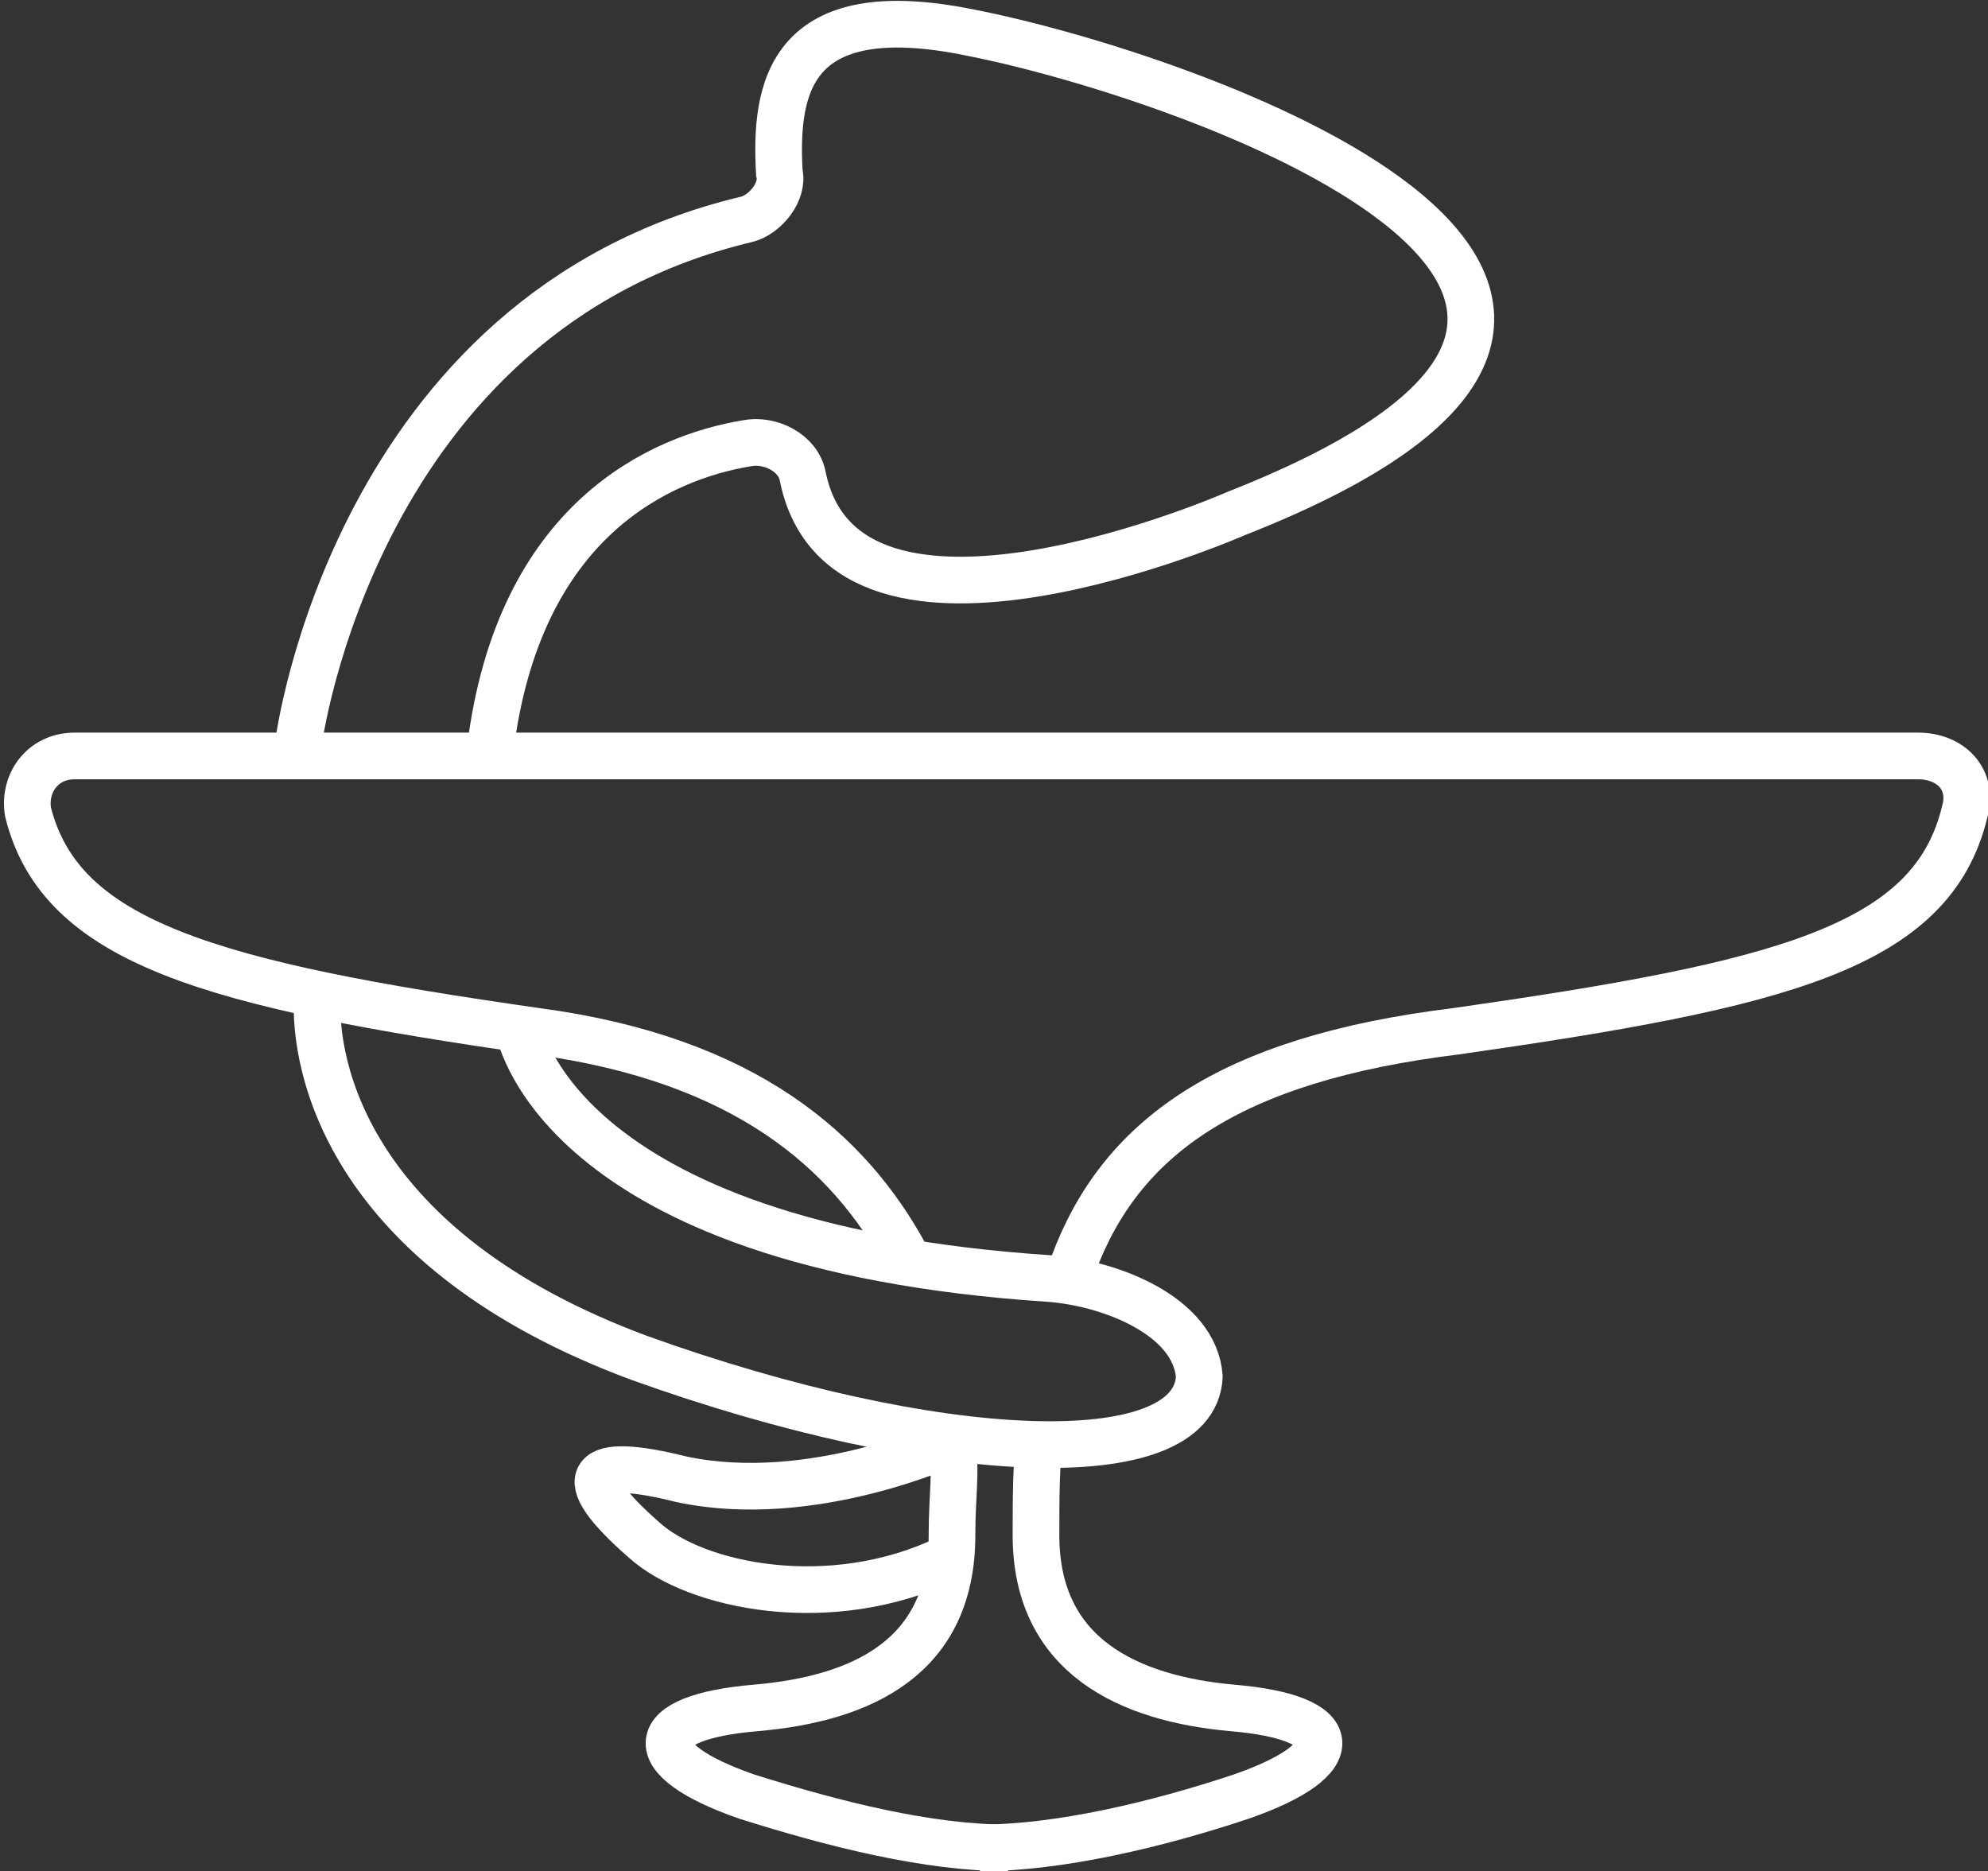 <?xml version="1.0" encoding="utf-8"?>
<!-- Generator: Adobe Illustrator 17.1.0, SVG Export Plug-In . SVG Version: 6.00 Build 0)  -->
<!DOCTYPE svg PUBLIC "-//W3C//DTD SVG 1.1//EN" "http://www.w3.org/Graphics/SVG/1.1/DTD/svg11.dtd">
<svg version="1.1" id="Calque_1" xmlns="http://www.w3.org/2000/svg" xmlns:xlink="http://www.w3.org/1999/xlink" x="0px" y="0px"
	 viewBox="28.8 30.3 42.6 40.1" enable-background="new 28.8 30.3 42.6 40.1" xml:space="preserve">
<rect x="28.8" y="30.3" width="42.6" height="40.1" fill="#333333" stroke="none"/>
<path fill="none" stroke="#FFFFFF" stroke-miterlimit="10" d="M49.2,61.1c0.1,0.8,0,1.2,0,2.1c0,2.6-1.9,3.5-4.2,3.7
	c-2.4,0.2-2.5,1.1-0.2,1.9c1.9,0.6,3.9,1.1,5.6,1.1"/>
<path fill="none" stroke="#FFFFFF" stroke-miterlimit="10" d="M51.8,57.4c1-2.7,3.3-4.4,8.2-5c7-1,10.2-1.8,10.9-4.7
	c0.2-0.7-0.3-1.2-1-1.2H50.1h0.1H30.4c-0.7,0-1.1,0.6-1,1.2c0.7,2.8,3.9,3.7,10.9,4.7c4.5,0.6,6.7,2.6,7.9,4.8"/>
<path fill="none" stroke="#FFFFFF" stroke-miterlimit="10" d="M49.8,69.9c1.7,0,3.8-0.5,5.6-1.1c2.3-0.8,2.2-1.7-0.2-1.9
	c-2.2-0.2-4.2-1.1-4.2-3.7c0-0.8,0-1.6,0.1-2.3"/>
<path fill="none" stroke="#FFFFFF" stroke-linecap="round" stroke-miterlimit="10" d="M49.2,61.2c0,0-3,1.4-5.8,0.8
	c-2-0.5-2.4-0.1-0.8,1.3c1.1,1,4,1.6,6.5,0.4"/>
<path fill="none" stroke="#FFFFFF" stroke-miterlimit="10" d="M39.9,52.3c0,0,0.7,4.7,11.4,5.4c1.3,0.1,3.1,0.8,3.2,2.1
	c-0.1,2.1-5.6,1.9-12-0.4c-6.2-2.3-7-6.2-6.9-7.8"/>
<path fill="none" stroke="#FFFFFF" stroke-miterlimit="10" d="M35.2,46.2c0,0,1.2-9.2,9.6-11.2c0.4-0.1,0.8-0.6,0.7-1
	c-0.1-1.8,0.2-3.8,4.1-3c4.6,0.9,17.9,5.5,5.7,10.3c0,0-8.4,3.7-9.3-0.8c-0.1-0.5-0.7-0.8-1.2-0.7c-1.8,0.3-4.9,1.6-5.5,6.6"/>
</svg>
